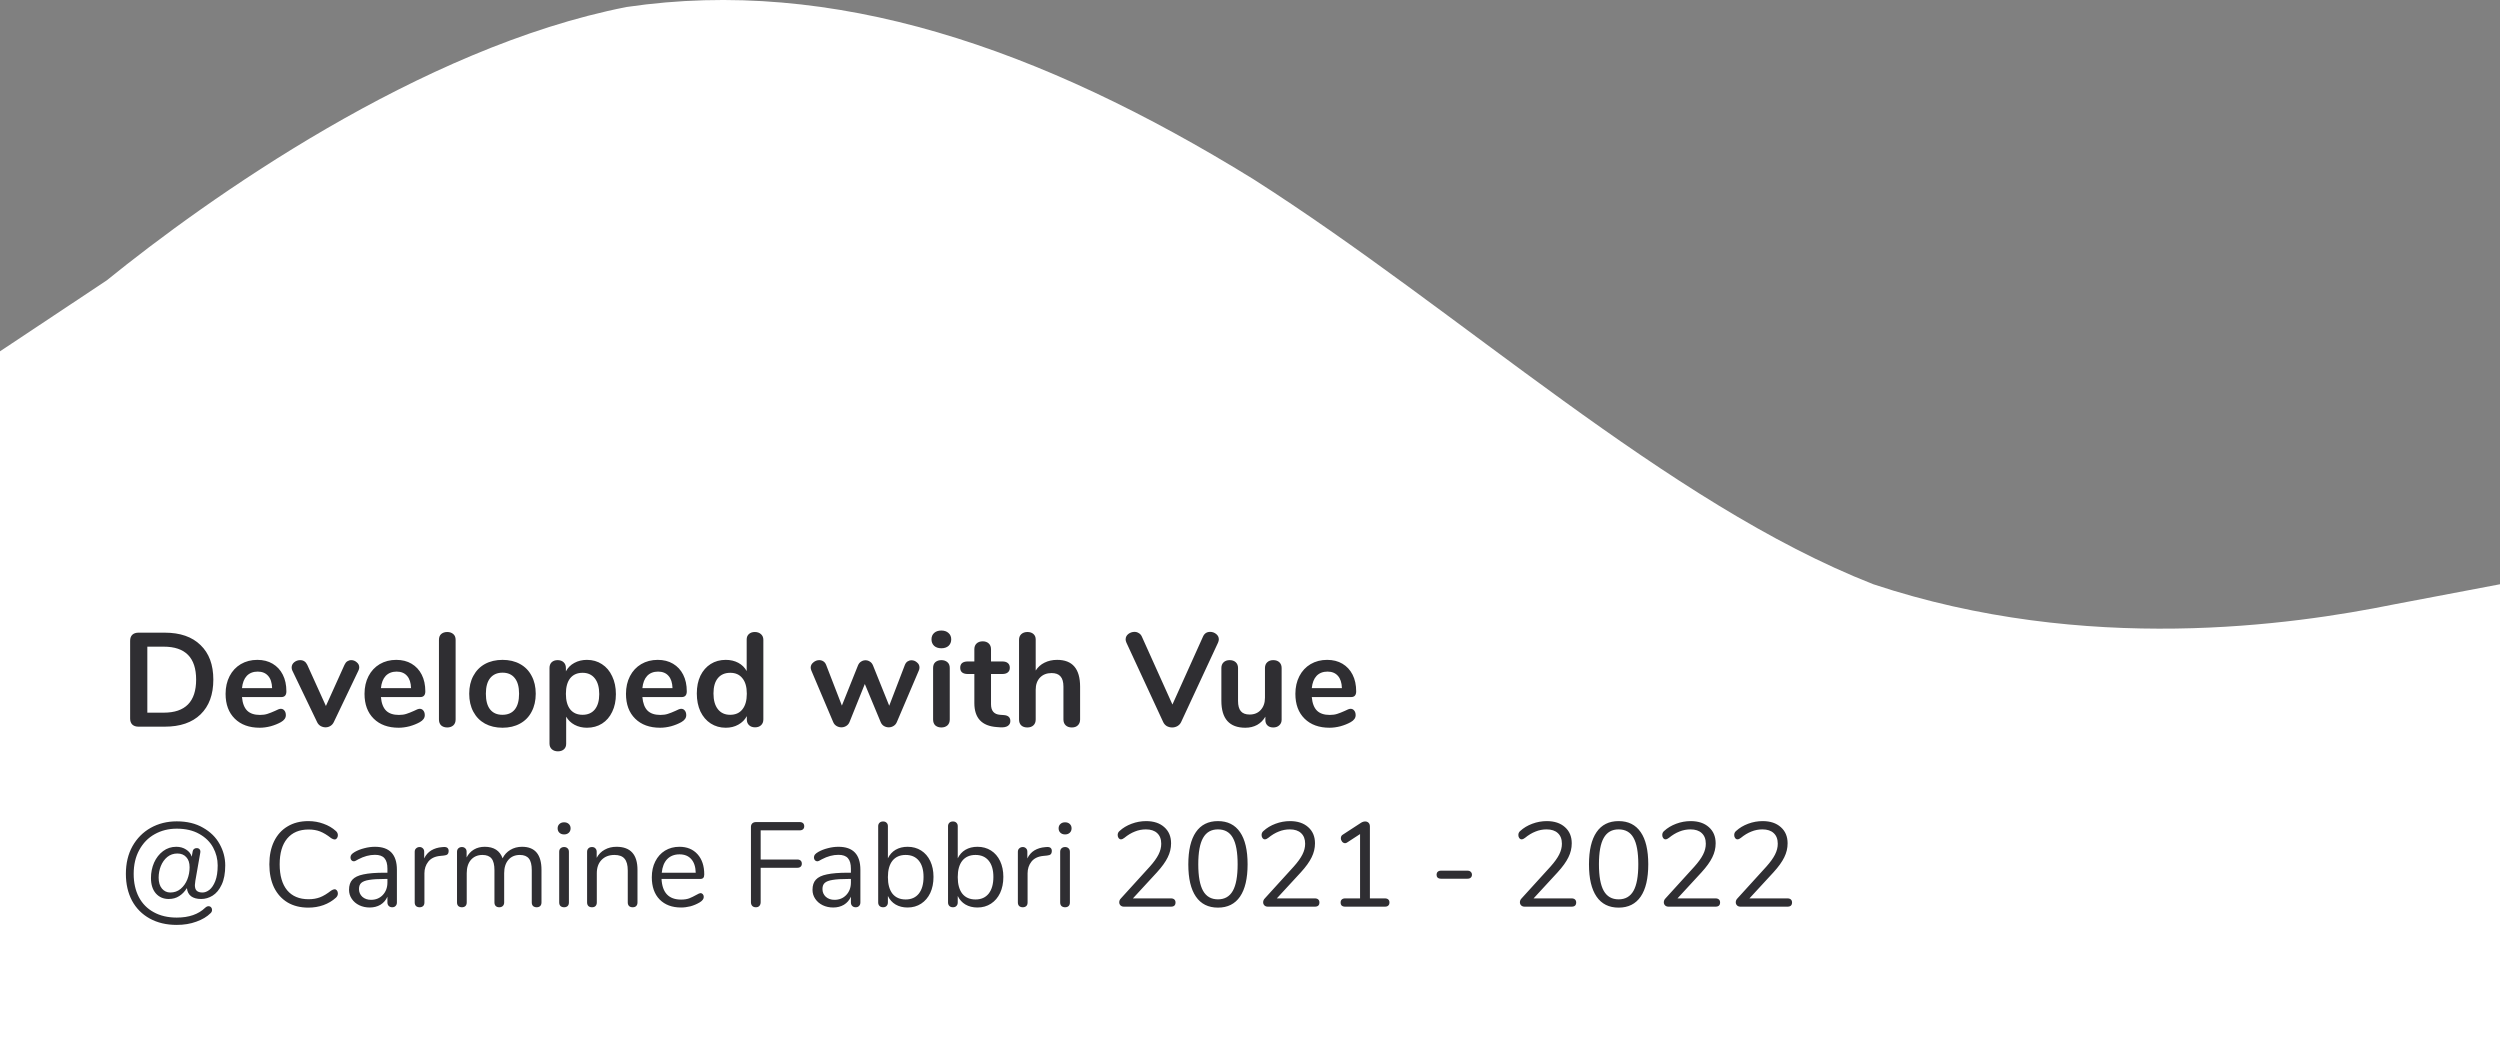 <svg width="375" height="156" viewBox="0 0 375 156" fill="none" xmlns="http://www.w3.org/2000/svg">
<rect x="0" y="0" width="375" height="156" fill="#808080" stroke="none"/>
<path fill-rule="evenodd" clip-rule="evenodd" d="M0 52.698L16 42.064C31 29.911 63 7.124 94 1.047C125 -3.511 156 7.124 188 26.872C219 46.621 250 75.485 281 87.638C313 98.272 344 93.715 359 90.677L375 87.638V156H359C344 156 313 156 281 156C250 156 219 156 188 156C156 156 125 156 94 156C63 156 31 156 16 156H0V52.698Z" fill="white"/>
<path d="M20.76 109C20.373 109 20.067 108.893 19.84 108.68C19.627 108.467 19.52 108.167 19.52 107.78V96.12C19.52 95.733 19.627 95.433 19.84 95.22C20.067 95.007 20.373 94.9 20.76 94.9H24.72C27.027 94.9 28.813 95.52 30.08 96.76C31.36 97.987 32 99.713 32 101.94C32 104.18 31.36 105.92 30.08 107.16C28.813 108.387 27.027 109 24.72 109H20.76ZM24.56 106.9C27.8 106.9 29.42 105.247 29.42 101.94C29.42 98.647 27.8 97 24.56 97H22.1V106.9H24.56ZM42.118 106.32C42.345 106.32 42.525 106.407 42.658 106.58C42.805 106.753 42.878 106.987 42.878 107.28C42.878 107.693 42.632 108.04 42.138 108.32C41.685 108.573 41.172 108.78 40.598 108.94C40.025 109.087 39.478 109.16 38.958 109.16C37.385 109.16 36.138 108.707 35.218 107.8C34.298 106.893 33.838 105.653 33.838 104.08C33.838 103.08 34.038 102.193 34.438 101.42C34.838 100.647 35.398 100.047 36.118 99.62C36.852 99.193 37.678 98.98 38.598 98.98C39.478 98.98 40.245 99.173 40.898 99.56C41.551 99.947 42.058 100.493 42.418 101.2C42.778 101.907 42.958 102.74 42.958 103.7C42.958 104.273 42.705 104.56 42.198 104.56H36.298C36.378 105.48 36.638 106.16 37.078 106.6C37.518 107.027 38.158 107.24 38.998 107.24C39.425 107.24 39.798 107.187 40.118 107.08C40.452 106.973 40.825 106.827 41.238 106.64C41.638 106.427 41.931 106.32 42.118 106.32ZM38.658 100.74C37.978 100.74 37.431 100.953 37.018 101.38C36.618 101.807 36.378 102.42 36.298 103.22H40.818C40.791 102.407 40.592 101.793 40.218 101.38C39.845 100.953 39.325 100.74 38.658 100.74ZM51.667 99.74C51.773 99.5 51.913 99.32 52.087 99.2C52.273 99.08 52.474 99.02 52.687 99.02C52.993 99.02 53.267 99.127 53.507 99.34C53.76 99.54 53.887 99.793 53.887 100.1C53.887 100.26 53.847 100.42 53.767 100.58L50.067 108.32C49.947 108.573 49.773 108.767 49.547 108.9C49.334 109.033 49.093 109.1 48.827 109.1C48.574 109.1 48.327 109.033 48.087 108.9C47.86 108.767 47.687 108.573 47.567 108.32L43.847 100.58C43.78 100.447 43.747 100.293 43.747 100.12C43.747 99.813 43.873 99.553 44.127 99.34C44.394 99.127 44.694 99.02 45.027 99.02C45.507 99.02 45.86 99.253 46.087 99.72L48.887 105.9L51.667 99.74ZM62.958 106.32C63.185 106.32 63.365 106.407 63.498 106.58C63.645 106.753 63.718 106.987 63.718 107.28C63.718 107.693 63.471 108.04 62.978 108.32C62.525 108.573 62.011 108.78 61.438 108.94C60.865 109.087 60.318 109.16 59.798 109.16C58.225 109.16 56.978 108.707 56.058 107.8C55.138 106.893 54.678 105.653 54.678 104.08C54.678 103.08 54.878 102.193 55.278 101.42C55.678 100.647 56.238 100.047 56.958 99.62C57.691 99.193 58.518 98.98 59.438 98.98C60.318 98.98 61.085 99.173 61.738 99.56C62.391 99.947 62.898 100.493 63.258 101.2C63.618 101.907 63.798 102.74 63.798 103.7C63.798 104.273 63.545 104.56 63.038 104.56H57.138C57.218 105.48 57.478 106.16 57.918 106.6C58.358 107.027 58.998 107.24 59.838 107.24C60.265 107.24 60.638 107.187 60.958 107.08C61.291 106.973 61.665 106.827 62.078 106.64C62.478 106.427 62.771 106.32 62.958 106.32ZM59.498 100.74C58.818 100.74 58.271 100.953 57.858 101.38C57.458 101.807 57.218 102.42 57.138 103.22H61.658C61.631 102.407 61.431 101.793 61.058 101.38C60.685 100.953 60.165 100.74 59.498 100.74ZM67.083 109.12C66.723 109.12 66.423 109.02 66.183 108.82C65.956 108.607 65.843 108.307 65.843 107.92V95.98C65.843 95.593 65.956 95.3 66.183 95.1C66.423 94.9 66.723 94.8 67.083 94.8C67.443 94.8 67.743 94.9 67.983 95.1C68.223 95.3 68.343 95.593 68.343 95.98V107.92C68.343 108.307 68.223 108.607 67.983 108.82C67.743 109.02 67.443 109.12 67.083 109.12ZM75.381 109.16C74.381 109.16 73.501 108.953 72.741 108.54C71.994 108.127 71.414 107.533 71.001 106.76C70.588 105.987 70.381 105.087 70.381 104.06C70.381 103.033 70.588 102.14 71.001 101.38C71.414 100.607 71.994 100.013 72.741 99.6C73.501 99.187 74.381 98.98 75.381 98.98C76.381 98.98 77.254 99.187 78.001 99.6C78.761 100.013 79.341 100.607 79.741 101.38C80.154 102.14 80.361 103.033 80.361 104.06C80.361 105.087 80.154 105.987 79.741 106.76C79.341 107.533 78.761 108.127 78.001 108.54C77.254 108.953 76.381 109.16 75.381 109.16ZM75.361 107.22C76.174 107.22 76.794 106.953 77.221 106.42C77.648 105.887 77.861 105.1 77.861 104.06C77.861 103.033 77.648 102.253 77.221 101.72C76.794 101.173 76.181 100.9 75.381 100.9C74.581 100.9 73.961 101.173 73.521 101.72C73.094 102.253 72.881 103.033 72.881 104.06C72.881 105.1 73.094 105.887 73.521 106.42C73.948 106.953 74.561 107.22 75.361 107.22ZM88.045 98.98C88.885 98.98 89.632 99.193 90.285 99.62C90.952 100.047 91.465 100.653 91.825 101.44C92.198 102.213 92.385 103.107 92.385 104.12C92.385 105.133 92.198 106.02 91.825 106.78C91.465 107.54 90.958 108.127 90.305 108.54C89.652 108.953 88.898 109.16 88.045 109.16C87.352 109.16 86.732 109.013 86.185 108.72C85.638 108.427 85.218 108.02 84.925 107.5V111.58C84.925 111.927 84.812 112.2 84.585 112.4C84.358 112.6 84.058 112.7 83.685 112.7C83.312 112.7 83.005 112.593 82.765 112.38C82.538 112.167 82.425 111.887 82.425 111.54V100.2C82.425 99.84 82.532 99.553 82.745 99.34C82.972 99.127 83.272 99.02 83.645 99.02C84.018 99.02 84.318 99.127 84.545 99.34C84.772 99.553 84.885 99.84 84.885 100.2V100.7C85.178 100.153 85.598 99.733 86.145 99.44C86.705 99.133 87.338 98.98 88.045 98.98ZM87.385 107.22C88.172 107.22 88.785 106.953 89.225 106.42C89.665 105.873 89.885 105.107 89.885 104.12C89.885 103.107 89.665 102.32 89.225 101.76C88.785 101.2 88.172 100.92 87.385 100.92C86.585 100.92 85.965 101.193 85.525 101.74C85.098 102.287 84.885 103.067 84.885 104.08C84.885 105.08 85.098 105.853 85.525 106.4C85.965 106.947 86.585 107.22 87.385 107.22ZM102.177 106.32C102.403 106.32 102.583 106.407 102.717 106.58C102.863 106.753 102.937 106.987 102.937 107.28C102.937 107.693 102.69 108.04 102.197 108.32C101.743 108.573 101.23 108.78 100.657 108.94C100.083 109.087 99.537 109.16 99.017 109.16C97.443 109.16 96.197 108.707 95.277 107.8C94.357 106.893 93.897 105.653 93.897 104.08C93.897 103.08 94.097 102.193 94.497 101.42C94.897 100.647 95.457 100.047 96.177 99.62C96.91 99.193 97.737 98.98 98.657 98.98C99.537 98.98 100.303 99.173 100.957 99.56C101.61 99.947 102.117 100.493 102.477 101.2C102.837 101.907 103.017 102.74 103.017 103.7C103.017 104.273 102.763 104.56 102.257 104.56H96.357C96.437 105.48 96.697 106.16 97.137 106.6C97.577 107.027 98.217 107.24 99.057 107.24C99.483 107.24 99.857 107.187 100.177 107.08C100.51 106.973 100.883 106.827 101.297 106.64C101.697 106.427 101.99 106.32 102.177 106.32ZM98.717 100.74C98.037 100.74 97.49 100.953 97.077 101.38C96.677 101.807 96.437 102.42 96.357 103.22H100.877C100.85 102.407 100.65 101.793 100.277 101.38C99.903 100.953 99.383 100.74 98.717 100.74ZM113.222 94.8C113.595 94.8 113.902 94.907 114.142 95.12C114.382 95.333 114.502 95.613 114.502 95.96V107.92C114.502 108.28 114.388 108.567 114.162 108.78C113.935 108.993 113.635 109.1 113.262 109.1C112.888 109.1 112.588 108.993 112.362 108.78C112.135 108.567 112.022 108.28 112.022 107.92V107.42C111.728 107.967 111.302 108.393 110.742 108.7C110.195 109.007 109.568 109.16 108.862 109.16C108.022 109.16 107.268 108.947 106.602 108.52C105.948 108.093 105.435 107.493 105.062 106.72C104.702 105.933 104.522 105.033 104.522 104.02C104.522 103.007 104.702 102.12 105.062 101.36C105.435 100.6 105.948 100.013 106.602 99.6C107.255 99.187 108.008 98.98 108.862 98.98C109.568 98.98 110.195 99.127 110.742 99.42C111.288 99.713 111.708 100.127 112.002 100.66V95.92C112.002 95.587 112.108 95.32 112.322 95.12C112.548 94.907 112.848 94.8 113.222 94.8ZM109.522 107.22C110.322 107.22 110.935 106.947 111.362 106.4C111.802 105.853 112.022 105.073 112.022 104.06C112.022 103.047 111.802 102.273 111.362 101.74C110.935 101.193 110.328 100.92 109.542 100.92C108.742 100.92 108.122 101.187 107.682 101.72C107.242 102.253 107.022 103.02 107.022 104.02C107.022 105.033 107.242 105.82 107.682 106.38C108.122 106.94 108.735 107.22 109.522 107.22ZM135.723 99.76C135.816 99.52 135.95 99.34 136.123 99.22C136.31 99.1 136.51 99.04 136.723 99.04C137.03 99.04 137.303 99.147 137.543 99.36C137.796 99.56 137.923 99.813 137.923 100.12C137.923 100.293 137.89 100.447 137.823 100.58L134.523 108.32C134.416 108.573 134.25 108.767 134.023 108.9C133.81 109.033 133.57 109.1 133.303 109.1C133.05 109.1 132.81 109.033 132.583 108.9C132.37 108.767 132.21 108.573 132.103 108.32L129.723 102.6L127.423 108.32C127.316 108.573 127.15 108.767 126.923 108.9C126.71 109.033 126.47 109.1 126.203 109.1C125.95 109.1 125.71 109.033 125.483 108.9C125.256 108.767 125.09 108.573 124.983 108.32L121.703 100.58C121.636 100.407 121.603 100.26 121.603 100.14C121.603 99.833 121.736 99.573 122.003 99.36C122.27 99.133 122.563 99.02 122.883 99.02C123.11 99.02 123.316 99.08 123.503 99.2C123.69 99.32 123.83 99.5 123.923 99.74L126.283 105.84L128.703 99.8C128.81 99.547 128.963 99.36 129.163 99.24C129.363 99.107 129.583 99.04 129.823 99.04C130.063 99.04 130.283 99.107 130.483 99.24C130.683 99.36 130.836 99.547 130.943 99.8L133.383 105.86L135.723 99.76ZM141.204 109.12C140.844 109.12 140.544 109.02 140.304 108.82C140.077 108.607 139.964 108.307 139.964 107.92V100.2C139.964 99.813 140.077 99.52 140.304 99.32C140.544 99.12 140.844 99.02 141.204 99.02C141.564 99.02 141.864 99.12 142.104 99.32C142.344 99.52 142.464 99.813 142.464 100.2V107.92C142.464 108.307 142.344 108.607 142.104 108.82C141.864 109.02 141.564 109.12 141.204 109.12ZM141.204 97.24C140.751 97.24 140.391 97.12 140.124 96.88C139.857 96.627 139.724 96.3 139.724 95.9C139.724 95.5 139.857 95.18 140.124 94.94C140.391 94.7 140.751 94.58 141.204 94.58C141.644 94.58 141.997 94.7 142.264 94.94C142.544 95.18 142.684 95.5 142.684 95.9C142.684 96.3 142.551 96.627 142.284 96.88C142.017 97.12 141.657 97.24 141.204 97.24ZM150.552 107.26C151.219 107.3 151.552 107.6 151.552 108.16C151.552 108.48 151.419 108.727 151.152 108.9C150.899 109.06 150.532 109.127 150.052 109.1L149.512 109.06C147.272 108.9 146.152 107.7 146.152 105.46V101.1H145.152C144.792 101.1 144.512 101.02 144.312 100.86C144.125 100.7 144.032 100.467 144.032 100.16C144.032 99.853 144.125 99.62 144.312 99.46C144.512 99.3 144.792 99.22 145.152 99.22H146.152V97.38C146.152 97.02 146.265 96.733 146.492 96.52C146.719 96.307 147.025 96.2 147.412 96.2C147.785 96.2 148.085 96.307 148.312 96.52C148.539 96.733 148.652 97.02 148.652 97.38V99.22H150.352C150.712 99.22 150.985 99.3 151.172 99.46C151.372 99.62 151.472 99.853 151.472 100.16C151.472 100.467 151.372 100.7 151.172 100.86C150.985 101.02 150.712 101.1 150.352 101.1H148.652V105.64C148.652 106.627 149.105 107.153 150.012 107.22L150.552 107.26ZM158.575 98.98C160.868 98.98 162.015 100.32 162.015 103V107.92C162.015 108.293 161.901 108.587 161.675 108.8C161.461 109.013 161.161 109.12 160.775 109.12C160.388 109.12 160.081 109.013 159.855 108.8C159.628 108.587 159.515 108.293 159.515 107.92V103C159.515 102.293 159.368 101.78 159.075 101.46C158.795 101.127 158.348 100.96 157.735 100.96C157.015 100.96 156.435 101.187 155.995 101.64C155.568 102.093 155.355 102.7 155.355 103.46V107.92C155.355 108.293 155.241 108.587 155.015 108.8C154.788 109.013 154.481 109.12 154.095 109.12C153.708 109.12 153.401 109.013 153.175 108.8C152.961 108.587 152.855 108.293 152.855 107.92V95.96C152.855 95.613 152.968 95.333 153.195 95.12C153.435 94.907 153.741 94.8 154.115 94.8C154.488 94.8 154.788 94.9 155.015 95.1C155.241 95.3 155.355 95.573 155.355 95.92V100.58C155.688 100.06 156.128 99.667 156.675 99.4C157.235 99.12 157.868 98.98 158.575 98.98ZM180.464 95.46C180.677 95.007 181.03 94.78 181.524 94.78C181.857 94.78 182.157 94.887 182.424 95.1C182.69 95.313 182.824 95.58 182.824 95.9C182.824 96.047 182.784 96.213 182.704 96.4L177.164 108.32C177.044 108.573 176.857 108.773 176.604 108.92C176.364 109.053 176.104 109.12 175.824 109.12C175.544 109.12 175.277 109.053 175.024 108.92C174.784 108.773 174.604 108.573 174.484 108.32L168.964 96.4C168.884 96.213 168.844 96.053 168.844 95.92C168.844 95.587 168.977 95.313 169.244 95.1C169.524 94.887 169.837 94.78 170.184 94.78C170.41 94.78 170.617 94.84 170.804 94.96C171.004 95.067 171.157 95.233 171.264 95.46L175.864 105.68L180.464 95.46ZM190.985 99.02C191.372 99.02 191.678 99.127 191.905 99.34C192.132 99.553 192.245 99.84 192.245 100.2V107.96C192.245 108.307 192.125 108.587 191.885 108.8C191.658 109.013 191.358 109.12 190.985 109.12C190.625 109.12 190.338 109.02 190.125 108.82C189.912 108.62 189.805 108.347 189.805 108V107.5C189.498 108.033 189.085 108.447 188.565 108.74C188.045 109.02 187.458 109.16 186.805 109.16C184.405 109.16 183.205 107.813 183.205 105.12V100.2C183.205 99.84 183.318 99.553 183.545 99.34C183.772 99.127 184.072 99.02 184.445 99.02C184.832 99.02 185.138 99.127 185.365 99.34C185.592 99.553 185.705 99.84 185.705 100.2V105.14C185.705 105.833 185.845 106.347 186.125 106.68C186.405 107.013 186.845 107.18 187.445 107.18C188.138 107.18 188.692 106.953 189.105 106.5C189.532 106.033 189.745 105.42 189.745 104.66V100.2C189.745 99.84 189.858 99.553 190.085 99.34C190.312 99.127 190.612 99.02 190.985 99.02ZM202.587 106.32C202.814 106.32 202.994 106.407 203.127 106.58C203.274 106.753 203.347 106.987 203.347 107.28C203.347 107.693 203.1 108.04 202.607 108.32C202.154 108.573 201.64 108.78 201.067 108.94C200.494 109.087 199.947 109.16 199.427 109.16C197.854 109.16 196.607 108.707 195.687 107.8C194.767 106.893 194.307 105.653 194.307 104.08C194.307 103.08 194.507 102.193 194.907 101.42C195.307 100.647 195.867 100.047 196.587 99.62C197.32 99.193 198.147 98.98 199.067 98.98C199.947 98.98 200.714 99.173 201.367 99.56C202.02 99.947 202.527 100.493 202.887 101.2C203.247 101.907 203.427 102.74 203.427 103.7C203.427 104.273 203.174 104.56 202.667 104.56H196.767C196.847 105.48 197.107 106.16 197.547 106.6C197.987 107.027 198.627 107.24 199.467 107.24C199.894 107.24 200.267 107.187 200.587 107.08C200.92 106.973 201.294 106.827 201.707 106.64C202.107 106.427 202.4 106.32 202.587 106.32ZM199.127 100.74C198.447 100.74 197.9 100.953 197.487 101.38C197.087 101.807 196.847 102.42 196.767 103.22H201.287C201.26 102.407 201.06 101.793 200.687 101.38C200.314 100.953 199.794 100.74 199.127 100.74Z" fill="#2F2E32"/>
<path d="M26.514 138.736C24.966 138.736 23.616 138.418 22.464 137.782C21.312 137.146 20.424 136.252 19.8 135.1C19.188 133.936 18.882 132.598 18.882 131.086C18.882 129.502 19.212 128.116 19.872 126.928C20.544 125.74 21.456 124.822 22.608 124.174C23.772 123.526 25.074 123.202 26.514 123.202C28.05 123.202 29.364 123.52 30.456 124.156C31.56 124.78 32.388 125.596 32.94 126.604C33.504 127.612 33.786 128.68 33.786 129.808C33.786 130.984 33.606 131.95 33.246 132.706C32.898 133.45 32.448 133.996 31.896 134.344C31.356 134.68 30.78 134.848 30.168 134.848C29.532 134.848 29.028 134.71 28.656 134.434C28.296 134.146 28.092 133.75 28.044 133.246H28.008C27.708 133.738 27.33 134.128 26.874 134.416C26.43 134.704 25.908 134.848 25.308 134.848C24.516 134.848 23.874 134.572 23.382 134.02C22.89 133.456 22.644 132.682 22.644 131.698C22.644 130.882 22.8 130.114 23.112 129.394C23.436 128.674 23.886 128.098 24.462 127.666C25.038 127.234 25.698 127.018 26.442 127.018C27.006 127.018 27.498 127.156 27.918 127.432C28.338 127.696 28.614 128.044 28.746 128.476H28.764L28.908 127.684C28.932 127.54 28.998 127.426 29.106 127.342C29.214 127.258 29.346 127.216 29.502 127.216C29.706 127.216 29.856 127.282 29.952 127.414C30.048 127.534 30.078 127.696 30.042 127.9L29.304 132.112C29.256 132.448 29.232 132.664 29.232 132.76C29.232 133.168 29.328 133.456 29.52 133.624C29.712 133.792 30 133.876 30.384 133.876C30.72 133.876 31.062 133.744 31.41 133.48C31.758 133.204 32.052 132.766 32.292 132.166C32.532 131.554 32.652 130.768 32.652 129.808C32.652 128.86 32.424 127.966 31.968 127.126C31.512 126.286 30.822 125.608 29.898 125.092C28.974 124.564 27.846 124.3 26.514 124.3C25.29 124.3 24.186 124.576 23.202 125.128C22.23 125.668 21.462 126.454 20.898 127.486C20.334 128.506 20.052 129.706 20.052 131.086C20.052 132.406 20.31 133.564 20.826 134.56C21.342 135.544 22.086 136.3 23.058 136.828C24.03 137.368 25.182 137.638 26.514 137.638C28.338 137.638 29.76 137.146 30.78 136.162C30.948 136.006 31.122 135.928 31.302 135.928C31.446 135.928 31.566 135.982 31.662 136.09C31.758 136.198 31.806 136.33 31.806 136.486C31.806 136.678 31.734 136.84 31.59 136.972C31.05 137.512 30.336 137.938 29.448 138.25C28.572 138.574 27.594 138.736 26.514 138.736ZM25.542 133.876C26.142 133.876 26.658 133.696 27.09 133.336C27.534 132.964 27.87 132.49 28.098 131.914C28.326 131.338 28.44 130.732 28.44 130.096C28.44 129.424 28.272 128.914 27.936 128.566C27.612 128.206 27.168 128.026 26.604 128.026C26.028 128.026 25.524 128.2 25.092 128.548C24.672 128.896 24.348 129.352 24.12 129.916C23.904 130.468 23.796 131.044 23.796 131.644C23.796 132.352 23.964 132.904 24.3 133.3C24.636 133.684 25.05 133.876 25.542 133.876ZM46.253 136.144C45.053 136.144 44.015 135.886 43.139 135.37C42.263 134.842 41.585 134.092 41.105 133.12C40.637 132.136 40.403 130.978 40.403 129.646C40.403 128.326 40.637 127.18 41.105 126.208C41.585 125.224 42.263 124.474 43.139 123.958C44.015 123.43 45.053 123.166 46.253 123.166C47.057 123.166 47.813 123.298 48.521 123.562C49.241 123.814 49.865 124.18 50.393 124.66C50.585 124.84 50.681 125.05 50.681 125.29C50.681 125.458 50.633 125.608 50.537 125.74C50.441 125.86 50.327 125.92 50.195 125.92C50.051 125.92 49.877 125.854 49.673 125.722C49.061 125.242 48.503 124.906 47.999 124.714C47.507 124.522 46.937 124.426 46.289 124.426C44.897 124.426 43.823 124.882 43.067 125.794C42.323 126.694 41.951 127.978 41.951 129.646C41.951 131.326 42.323 132.622 43.067 133.534C43.823 134.434 44.897 134.884 46.289 134.884C46.925 134.884 47.495 134.788 47.999 134.596C48.503 134.404 49.061 134.068 49.673 133.588C49.877 133.456 50.051 133.39 50.195 133.39C50.327 133.39 50.441 133.45 50.537 133.57C50.633 133.69 50.681 133.84 50.681 134.02C50.681 134.26 50.585 134.47 50.393 134.65C49.865 135.13 49.241 135.502 48.521 135.766C47.813 136.018 47.057 136.144 46.253 136.144ZM56.242 127.018C58.438 127.018 59.536 128.17 59.536 130.474V135.37C59.536 135.586 59.471 135.76 59.339 135.892C59.218 136.024 59.05 136.09 58.834 136.09C58.618 136.09 58.444 136.024 58.312 135.892C58.181 135.76 58.114 135.586 58.114 135.37V134.506C57.886 135.022 57.538 135.424 57.071 135.712C56.602 135.988 56.062 136.126 55.45 136.126C54.886 136.126 54.364 136.012 53.885 135.784C53.416 135.556 53.044 135.238 52.769 134.83C52.492 134.422 52.355 133.972 52.355 133.48C52.355 132.82 52.523 132.31 52.858 131.95C53.194 131.578 53.746 131.314 54.514 131.158C55.282 130.99 56.35 130.906 57.718 130.906H58.114V130.312C58.114 129.592 57.965 129.064 57.664 128.728C57.377 128.392 56.903 128.224 56.242 128.224C55.426 128.224 54.599 128.446 53.758 128.89C53.434 129.094 53.206 129.196 53.075 129.196C52.931 129.196 52.81 129.142 52.715 129.034C52.618 128.926 52.571 128.788 52.571 128.62C52.571 128.452 52.618 128.308 52.715 128.188C52.822 128.056 52.99 127.924 53.218 127.792C53.639 127.552 54.112 127.366 54.641 127.234C55.181 127.09 55.715 127.018 56.242 127.018ZM55.648 134.974C56.368 134.974 56.956 134.734 57.413 134.254C57.88 133.762 58.114 133.132 58.114 132.364V131.842H57.791C56.734 131.842 55.931 131.89 55.379 131.986C54.827 132.07 54.431 132.22 54.191 132.436C53.962 132.64 53.849 132.946 53.849 133.354C53.849 133.822 54.017 134.212 54.352 134.524C54.7 134.824 55.133 134.974 55.648 134.974ZM66.543 127.054C67.047 127.018 67.299 127.222 67.299 127.666C67.299 127.858 67.246 128.014 67.138 128.134C67.029 128.242 66.844 128.308 66.579 128.332L66.04 128.386C65.236 128.458 64.635 128.746 64.24 129.25C63.855 129.742 63.663 130.324 63.663 130.996V135.37C63.663 135.61 63.597 135.79 63.465 135.91C63.334 136.03 63.16 136.09 62.944 136.09C62.727 136.09 62.547 136.03 62.404 135.91C62.272 135.778 62.206 135.598 62.206 135.37V127.774C62.206 127.546 62.278 127.372 62.422 127.252C62.566 127.12 62.739 127.054 62.944 127.054C63.136 127.054 63.297 127.12 63.429 127.252C63.562 127.372 63.627 127.54 63.627 127.756V128.764C63.88 128.236 64.234 127.834 64.689 127.558C65.157 127.282 65.692 127.12 66.291 127.072L66.543 127.054ZM78.307 127.018C80.251 127.018 81.223 128.176 81.223 130.492V135.37C81.223 135.598 81.157 135.778 81.025 135.91C80.893 136.03 80.719 136.09 80.503 136.09C80.287 136.09 80.107 136.03 79.963 135.91C79.831 135.778 79.765 135.598 79.765 135.37V130.528C79.765 129.724 79.621 129.142 79.333 128.782C79.045 128.422 78.595 128.242 77.983 128.242C77.251 128.242 76.675 128.488 76.255 128.98C75.835 129.472 75.625 130.138 75.625 130.978V135.37C75.625 135.598 75.553 135.778 75.409 135.91C75.277 136.03 75.103 136.09 74.887 136.09C74.671 136.09 74.497 136.03 74.365 135.91C74.233 135.778 74.167 135.598 74.167 135.37V130.528C74.167 129.724 74.023 129.142 73.735 128.782C73.447 128.422 72.991 128.242 72.367 128.242C71.647 128.242 71.071 128.488 70.639 128.98C70.219 129.472 70.009 130.138 70.009 130.978V135.37C70.009 135.598 69.943 135.778 69.811 135.91C69.679 136.03 69.505 136.09 69.289 136.09C69.073 136.09 68.893 136.03 68.749 135.91C68.617 135.778 68.551 135.598 68.551 135.37V127.774C68.551 127.558 68.617 127.384 68.749 127.252C68.893 127.12 69.073 127.054 69.289 127.054C69.493 127.054 69.661 127.12 69.793 127.252C69.925 127.372 69.991 127.54 69.991 127.756V128.62C70.255 128.104 70.621 127.708 71.089 127.432C71.557 127.156 72.097 127.018 72.709 127.018C74.077 127.018 74.971 127.594 75.391 128.746C75.643 128.218 76.027 127.798 76.543 127.486C77.059 127.174 77.647 127.018 78.307 127.018ZM84.617 136.09C84.401 136.09 84.221 136.03 84.077 135.91C83.945 135.778 83.879 135.598 83.879 135.37V127.774C83.879 127.546 83.945 127.372 84.077 127.252C84.221 127.12 84.401 127.054 84.617 127.054C84.833 127.054 85.007 127.12 85.139 127.252C85.271 127.372 85.337 127.546 85.337 127.774V135.37C85.337 135.61 85.271 135.79 85.139 135.91C85.007 136.03 84.833 136.09 84.617 136.09ZM84.617 125.164C84.329 125.164 84.095 125.08 83.915 124.912C83.735 124.744 83.645 124.522 83.645 124.246C83.645 123.982 83.735 123.766 83.915 123.598C84.095 123.43 84.329 123.346 84.617 123.346C84.905 123.346 85.139 123.43 85.319 123.598C85.499 123.766 85.589 123.982 85.589 124.246C85.589 124.522 85.499 124.744 85.319 124.912C85.139 125.08 84.905 125.164 84.617 125.164ZM92.473 127.018C94.573 127.018 95.623 128.176 95.623 130.492V135.37C95.623 135.598 95.557 135.778 95.425 135.91C95.305 136.03 95.131 136.09 94.903 136.09C94.675 136.09 94.495 136.03 94.363 135.91C94.231 135.778 94.165 135.598 94.165 135.37V130.582C94.165 129.766 94.003 129.172 93.679 128.8C93.367 128.428 92.863 128.242 92.167 128.242C91.363 128.242 90.721 128.488 90.241 128.98C89.761 129.472 89.521 130.138 89.521 130.978V135.37C89.521 135.598 89.455 135.778 89.323 135.91C89.203 136.03 89.029 136.09 88.801 136.09C88.573 136.09 88.393 136.03 88.261 135.91C88.129 135.778 88.063 135.598 88.063 135.37V127.774C88.063 127.558 88.129 127.384 88.261 127.252C88.393 127.12 88.573 127.054 88.801 127.054C89.017 127.054 89.185 127.12 89.305 127.252C89.437 127.384 89.503 127.552 89.503 127.756V128.674C89.791 128.134 90.193 127.726 90.709 127.45C91.225 127.162 91.813 127.018 92.473 127.018ZM105.079 133.966C105.211 133.966 105.325 134.02 105.421 134.128C105.517 134.236 105.565 134.374 105.565 134.542C105.565 134.842 105.355 135.118 104.935 135.37C104.503 135.622 104.047 135.814 103.567 135.946C103.087 136.066 102.619 136.126 102.163 136.126C100.807 136.126 99.733 135.724 98.941 134.92C98.161 134.116 97.771 133.006 97.771 131.59C97.771 130.69 97.945 129.898 98.293 129.214C98.641 128.518 99.127 127.978 99.751 127.594C100.387 127.21 101.107 127.018 101.911 127.018C103.051 127.018 103.957 127.39 104.629 128.134C105.301 128.878 105.637 129.886 105.637 131.158C105.637 131.398 105.589 131.572 105.493 131.68C105.397 131.788 105.241 131.842 105.025 131.842H99.229C99.337 133.906 100.315 134.938 102.163 134.938C102.631 134.938 103.033 134.878 103.369 134.758C103.705 134.626 104.065 134.452 104.449 134.236C104.761 134.056 104.971 133.966 105.079 133.966ZM101.929 128.152C101.161 128.152 100.543 128.392 100.075 128.872C99.619 129.352 99.349 130.03 99.265 130.906H104.359C104.335 130.018 104.113 129.34 103.693 128.872C103.273 128.392 102.685 128.152 101.929 128.152ZM113.38 136.09C113.152 136.09 112.972 136.024 112.84 135.892C112.708 135.748 112.642 135.562 112.642 135.334V124.03C112.642 123.814 112.708 123.64 112.84 123.508C112.984 123.376 113.17 123.31 113.398 123.31H119.95C120.166 123.31 120.334 123.364 120.454 123.472C120.574 123.58 120.634 123.736 120.634 123.94C120.634 124.132 120.574 124.282 120.454 124.39C120.334 124.498 120.166 124.552 119.95 124.552H114.1V128.926H119.59C119.806 128.926 119.974 128.98 120.094 129.088C120.214 129.196 120.274 129.352 120.274 129.556C120.274 129.748 120.214 129.898 120.094 130.006C119.974 130.114 119.806 130.168 119.59 130.168H114.1V135.334C114.1 135.562 114.034 135.748 113.902 135.892C113.782 136.024 113.608 136.09 113.38 136.09ZM125.764 127.018C127.96 127.018 129.058 128.17 129.058 130.474V135.37C129.058 135.586 128.992 135.76 128.86 135.892C128.74 136.024 128.572 136.09 128.356 136.09C128.14 136.09 127.966 136.024 127.834 135.892C127.702 135.76 127.636 135.586 127.636 135.37V134.506C127.408 135.022 127.06 135.424 126.592 135.712C126.124 135.988 125.584 136.126 124.972 136.126C124.408 136.126 123.886 136.012 123.406 135.784C122.938 135.556 122.566 135.238 122.29 134.83C122.014 134.422 121.876 133.972 121.876 133.48C121.876 132.82 122.044 132.31 122.38 131.95C122.716 131.578 123.268 131.314 124.036 131.158C124.804 130.99 125.872 130.906 127.24 130.906H127.636V130.312C127.636 129.592 127.486 129.064 127.186 128.728C126.898 128.392 126.424 128.224 125.764 128.224C124.948 128.224 124.12 128.446 123.28 128.89C122.956 129.094 122.728 129.196 122.596 129.196C122.452 129.196 122.332 129.142 122.236 129.034C122.14 128.926 122.092 128.788 122.092 128.62C122.092 128.452 122.14 128.308 122.236 128.188C122.344 128.056 122.512 127.924 122.74 127.792C123.16 127.552 123.634 127.366 124.162 127.234C124.702 127.09 125.236 127.018 125.764 127.018ZM125.17 134.974C125.89 134.974 126.478 134.734 126.934 134.254C127.402 133.762 127.636 133.132 127.636 132.364V131.842H127.312C126.256 131.842 125.452 131.89 124.9 131.986C124.348 132.07 123.952 132.22 123.712 132.436C123.484 132.64 123.37 132.946 123.37 133.354C123.37 133.822 123.538 134.212 123.874 134.524C124.222 134.824 124.654 134.974 125.17 134.974ZM136.137 127.018C136.905 127.018 137.583 127.204 138.171 127.576C138.759 127.948 139.215 128.476 139.539 129.16C139.863 129.844 140.025 130.636 140.025 131.536C140.025 132.448 139.863 133.252 139.539 133.948C139.215 134.632 138.759 135.166 138.171 135.55C137.583 135.934 136.905 136.126 136.137 136.126C135.453 136.126 134.853 135.976 134.337 135.676C133.833 135.376 133.449 134.95 133.185 134.398V135.37C133.185 135.586 133.119 135.76 132.987 135.892C132.867 136.024 132.693 136.09 132.465 136.09C132.237 136.09 132.057 136.024 131.925 135.892C131.793 135.76 131.727 135.586 131.727 135.37V123.922C131.727 123.718 131.793 123.55 131.925 123.418C132.057 123.286 132.237 123.22 132.465 123.22C132.693 123.22 132.867 123.286 132.987 123.418C133.119 123.538 133.185 123.706 133.185 123.922V128.746C133.449 128.194 133.833 127.768 134.337 127.468C134.853 127.168 135.453 127.018 136.137 127.018ZM135.849 134.92C136.701 134.92 137.361 134.626 137.829 134.038C138.297 133.438 138.531 132.604 138.531 131.536C138.531 130.492 138.297 129.682 137.829 129.106C137.361 128.53 136.701 128.242 135.849 128.242C134.997 128.242 134.337 128.53 133.869 129.106C133.413 129.682 133.185 130.504 133.185 131.572C133.185 132.64 133.413 133.468 133.869 134.056C134.337 134.632 134.997 134.92 135.849 134.92ZM146.614 127.018C147.382 127.018 148.06 127.204 148.648 127.576C149.236 127.948 149.692 128.476 150.016 129.16C150.34 129.844 150.502 130.636 150.502 131.536C150.502 132.448 150.34 133.252 150.016 133.948C149.692 134.632 149.236 135.166 148.648 135.55C148.06 135.934 147.382 136.126 146.614 136.126C145.93 136.126 145.33 135.976 144.814 135.676C144.31 135.376 143.926 134.95 143.662 134.398V135.37C143.662 135.586 143.596 135.76 143.464 135.892C143.344 136.024 143.17 136.09 142.942 136.09C142.714 136.09 142.534 136.024 142.402 135.892C142.27 135.76 142.204 135.586 142.204 135.37V123.922C142.204 123.718 142.27 123.55 142.402 123.418C142.534 123.286 142.714 123.22 142.942 123.22C143.17 123.22 143.344 123.286 143.464 123.418C143.596 123.538 143.662 123.706 143.662 123.922V128.746C143.926 128.194 144.31 127.768 144.814 127.468C145.33 127.168 145.93 127.018 146.614 127.018ZM146.326 134.92C147.178 134.92 147.838 134.626 148.306 134.038C148.774 133.438 149.008 132.604 149.008 131.536C149.008 130.492 148.774 129.682 148.306 129.106C147.838 128.53 147.178 128.242 146.326 128.242C145.474 128.242 144.814 128.53 144.346 129.106C143.89 129.682 143.662 130.504 143.662 131.572C143.662 132.64 143.89 133.468 144.346 134.056C144.814 134.632 145.474 134.92 146.326 134.92ZM157.018 127.054C157.522 127.018 157.774 127.222 157.774 127.666C157.774 127.858 157.72 128.014 157.612 128.134C157.504 128.242 157.318 128.308 157.054 128.332L156.514 128.386C155.71 128.458 155.11 128.746 154.714 129.25C154.33 129.742 154.138 130.324 154.138 130.996V135.37C154.138 135.61 154.072 135.79 153.94 135.91C153.808 136.03 153.634 136.09 153.418 136.09C153.202 136.09 153.022 136.03 152.878 135.91C152.746 135.778 152.68 135.598 152.68 135.37V127.774C152.68 127.546 152.752 127.372 152.896 127.252C153.04 127.12 153.214 127.054 153.418 127.054C153.61 127.054 153.772 127.12 153.904 127.252C154.036 127.372 154.102 127.54 154.102 127.756V128.764C154.354 128.236 154.708 127.834 155.164 127.558C155.632 127.282 156.166 127.12 156.766 127.072L157.018 127.054ZM159.764 136.09C159.548 136.09 159.368 136.03 159.224 135.91C159.092 135.778 159.026 135.598 159.026 135.37V127.774C159.026 127.546 159.092 127.372 159.224 127.252C159.368 127.12 159.548 127.054 159.764 127.054C159.98 127.054 160.154 127.12 160.286 127.252C160.418 127.372 160.484 127.546 160.484 127.774V135.37C160.484 135.61 160.418 135.79 160.286 135.91C160.154 136.03 159.98 136.09 159.764 136.09ZM159.764 125.164C159.476 125.164 159.242 125.08 159.062 124.912C158.882 124.744 158.792 124.522 158.792 124.246C158.792 123.982 158.882 123.766 159.062 123.598C159.242 123.43 159.476 123.346 159.764 123.346C160.052 123.346 160.286 123.43 160.466 123.598C160.646 123.766 160.736 123.982 160.736 124.246C160.736 124.522 160.646 124.744 160.466 124.912C160.286 125.08 160.052 125.164 159.764 125.164ZM175.644 134.758C175.86 134.758 176.028 134.812 176.148 134.92C176.268 135.028 176.328 135.178 176.328 135.37C176.328 135.79 176.1 136 175.644 136H168.588C168.384 136 168.216 135.94 168.084 135.82C167.952 135.688 167.886 135.532 167.886 135.352C167.886 135.124 167.97 134.926 168.138 134.758L172.476 129.988C173.076 129.316 173.508 128.716 173.772 128.188C174.048 127.648 174.186 127.108 174.186 126.568C174.186 125.872 173.982 125.338 173.574 124.966C173.178 124.594 172.614 124.408 171.882 124.408C171.306 124.408 170.754 124.516 170.226 124.732C169.698 124.936 169.17 125.254 168.642 125.686C168.462 125.83 168.294 125.902 168.138 125.902C168.006 125.902 167.892 125.842 167.796 125.722C167.7 125.59 167.652 125.434 167.652 125.254C167.652 125.002 167.748 124.798 167.94 124.642C168.432 124.186 169.032 123.826 169.74 123.562C170.448 123.298 171.174 123.166 171.918 123.166C173.058 123.166 173.964 123.466 174.636 124.066C175.32 124.666 175.662 125.476 175.662 126.496C175.662 127.228 175.494 127.93 175.158 128.602C174.834 129.274 174.294 130.024 173.538 130.852L169.938 134.758H175.644ZM182.693 136.144C181.241 136.144 180.137 135.592 179.381 134.488C178.625 133.384 178.247 131.776 178.247 129.664C178.247 127.54 178.625 125.926 179.381 124.822C180.137 123.718 181.241 123.166 182.693 123.166C184.145 123.166 185.249 123.718 186.005 124.822C186.761 125.914 187.139 127.522 187.139 129.646C187.139 131.77 186.761 133.384 186.005 134.488C185.249 135.592 184.145 136.144 182.693 136.144ZM182.693 134.902C183.701 134.902 184.445 134.476 184.925 133.624C185.405 132.772 185.645 131.446 185.645 129.646C185.645 127.834 185.405 126.508 184.925 125.668C184.457 124.828 183.713 124.408 182.693 124.408C181.685 124.408 180.941 124.834 180.461 125.686C179.981 126.526 179.741 127.846 179.741 129.646C179.741 131.446 179.981 132.772 180.461 133.624C180.941 134.476 181.685 134.902 182.693 134.902ZM197.23 134.758C197.446 134.758 197.614 134.812 197.734 134.92C197.854 135.028 197.914 135.178 197.914 135.37C197.914 135.79 197.686 136 197.23 136H190.174C189.97 136 189.802 135.94 189.67 135.82C189.538 135.688 189.472 135.532 189.472 135.352C189.472 135.124 189.556 134.926 189.724 134.758L194.062 129.988C194.662 129.316 195.094 128.716 195.358 128.188C195.634 127.648 195.772 127.108 195.772 126.568C195.772 125.872 195.568 125.338 195.16 124.966C194.764 124.594 194.2 124.408 193.468 124.408C192.892 124.408 192.34 124.516 191.812 124.732C191.284 124.936 190.756 125.254 190.228 125.686C190.048 125.83 189.88 125.902 189.724 125.902C189.592 125.902 189.478 125.842 189.382 125.722C189.286 125.59 189.238 125.434 189.238 125.254C189.238 125.002 189.334 124.798 189.526 124.642C190.018 124.186 190.618 123.826 191.326 123.562C192.034 123.298 192.76 123.166 193.504 123.166C194.644 123.166 195.55 123.466 196.222 124.066C196.906 124.666 197.248 125.476 197.248 126.496C197.248 127.228 197.08 127.93 196.744 128.602C196.42 129.274 195.88 130.024 195.124 130.852L191.524 134.758H197.23ZM207.735 134.758C207.951 134.758 208.119 134.812 208.239 134.92C208.359 135.028 208.419 135.178 208.419 135.37C208.419 135.574 208.359 135.73 208.239 135.838C208.131 135.946 207.963 136 207.735 136H201.777C201.549 136 201.375 135.946 201.255 135.838C201.147 135.73 201.093 135.574 201.093 135.37C201.093 135.178 201.153 135.028 201.273 134.92C201.393 134.812 201.561 134.758 201.777 134.758H204.009V125.11L202.047 126.388C201.951 126.448 201.855 126.478 201.759 126.478C201.591 126.478 201.441 126.4 201.309 126.244C201.189 126.088 201.129 125.92 201.129 125.74C201.129 125.488 201.225 125.308 201.417 125.2L204.153 123.418C204.357 123.286 204.567 123.22 204.783 123.22C204.987 123.22 205.155 123.286 205.287 123.418C205.419 123.55 205.485 123.736 205.485 123.976V134.758H207.735ZM216.149 131.806C215.933 131.806 215.765 131.752 215.645 131.644C215.537 131.536 215.483 131.392 215.483 131.212C215.483 131.032 215.537 130.888 215.645 130.78C215.765 130.66 215.933 130.6 216.149 130.6H220.109C220.337 130.6 220.505 130.66 220.613 130.78C220.733 130.888 220.793 131.032 220.793 131.212C220.793 131.392 220.733 131.536 220.613 131.644C220.505 131.752 220.337 131.806 220.109 131.806H216.149ZM235.744 134.758C235.96 134.758 236.128 134.812 236.248 134.92C236.368 135.028 236.428 135.178 236.428 135.37C236.428 135.79 236.2 136 235.744 136H228.688C228.484 136 228.316 135.94 228.184 135.82C228.052 135.688 227.986 135.532 227.986 135.352C227.986 135.124 228.07 134.926 228.238 134.758L232.576 129.988C233.176 129.316 233.608 128.716 233.872 128.188C234.148 127.648 234.286 127.108 234.286 126.568C234.286 125.872 234.082 125.338 233.674 124.966C233.278 124.594 232.714 124.408 231.982 124.408C231.406 124.408 230.854 124.516 230.326 124.732C229.798 124.936 229.27 125.254 228.742 125.686C228.562 125.83 228.394 125.902 228.238 125.902C228.106 125.902 227.992 125.842 227.896 125.722C227.8 125.59 227.752 125.434 227.752 125.254C227.752 125.002 227.848 124.798 228.04 124.642C228.532 124.186 229.132 123.826 229.84 123.562C230.548 123.298 231.274 123.166 232.018 123.166C233.158 123.166 234.064 123.466 234.736 124.066C235.42 124.666 235.762 125.476 235.762 126.496C235.762 127.228 235.594 127.93 235.258 128.602C234.934 129.274 234.394 130.024 233.638 130.852L230.038 134.758H235.744ZM242.793 136.144C241.341 136.144 240.237 135.592 239.481 134.488C238.725 133.384 238.347 131.776 238.347 129.664C238.347 127.54 238.725 125.926 239.481 124.822C240.237 123.718 241.341 123.166 242.793 123.166C244.245 123.166 245.349 123.718 246.105 124.822C246.861 125.914 247.239 127.522 247.239 129.646C247.239 131.77 246.861 133.384 246.105 134.488C245.349 135.592 244.245 136.144 242.793 136.144ZM242.793 134.902C243.801 134.902 244.545 134.476 245.025 133.624C245.505 132.772 245.745 131.446 245.745 129.646C245.745 127.834 245.505 126.508 245.025 125.668C244.557 124.828 243.813 124.408 242.793 124.408C241.785 124.408 241.041 124.834 240.561 125.686C240.081 126.526 239.841 127.846 239.841 129.646C239.841 131.446 240.081 132.772 240.561 133.624C241.041 134.476 241.785 134.902 242.793 134.902ZM257.33 134.758C257.546 134.758 257.714 134.812 257.834 134.92C257.954 135.028 258.014 135.178 258.014 135.37C258.014 135.79 257.786 136 257.33 136H250.274C250.07 136 249.902 135.94 249.77 135.82C249.638 135.688 249.572 135.532 249.572 135.352C249.572 135.124 249.656 134.926 249.824 134.758L254.162 129.988C254.762 129.316 255.194 128.716 255.458 128.188C255.734 127.648 255.872 127.108 255.872 126.568C255.872 125.872 255.668 125.338 255.26 124.966C254.864 124.594 254.3 124.408 253.568 124.408C252.992 124.408 252.44 124.516 251.912 124.732C251.384 124.936 250.856 125.254 250.328 125.686C250.148 125.83 249.98 125.902 249.824 125.902C249.692 125.902 249.578 125.842 249.482 125.722C249.386 125.59 249.338 125.434 249.338 125.254C249.338 125.002 249.434 124.798 249.626 124.642C250.118 124.186 250.718 123.826 251.426 123.562C252.134 123.298 252.86 123.166 253.604 123.166C254.744 123.166 255.65 123.466 256.322 124.066C257.006 124.666 257.348 125.476 257.348 126.496C257.348 127.228 257.18 127.93 256.844 128.602C256.52 129.274 255.98 130.024 255.224 130.852L251.624 134.758H257.33ZM268.123 134.758C268.339 134.758 268.507 134.812 268.627 134.92C268.747 135.028 268.807 135.178 268.807 135.37C268.807 135.79 268.579 136 268.123 136H261.067C260.863 136 260.695 135.94 260.563 135.82C260.431 135.688 260.365 135.532 260.365 135.352C260.365 135.124 260.449 134.926 260.617 134.758L264.955 129.988C265.555 129.316 265.987 128.716 266.251 128.188C266.527 127.648 266.665 127.108 266.665 126.568C266.665 125.872 266.461 125.338 266.053 124.966C265.657 124.594 265.093 124.408 264.361 124.408C263.785 124.408 263.233 124.516 262.705 124.732C262.177 124.936 261.649 125.254 261.121 125.686C260.941 125.83 260.773 125.902 260.617 125.902C260.485 125.902 260.371 125.842 260.275 125.722C260.179 125.59 260.131 125.434 260.131 125.254C260.131 125.002 260.227 124.798 260.419 124.642C260.911 124.186 261.511 123.826 262.219 123.562C262.927 123.298 263.653 123.166 264.397 123.166C265.537 123.166 266.443 123.466 267.115 124.066C267.799 124.666 268.141 125.476 268.141 126.496C268.141 127.228 267.973 127.93 267.637 128.602C267.313 129.274 266.773 130.024 266.017 130.852L262.417 134.758H268.123Z" fill="#2F2E32"/>
</svg>
